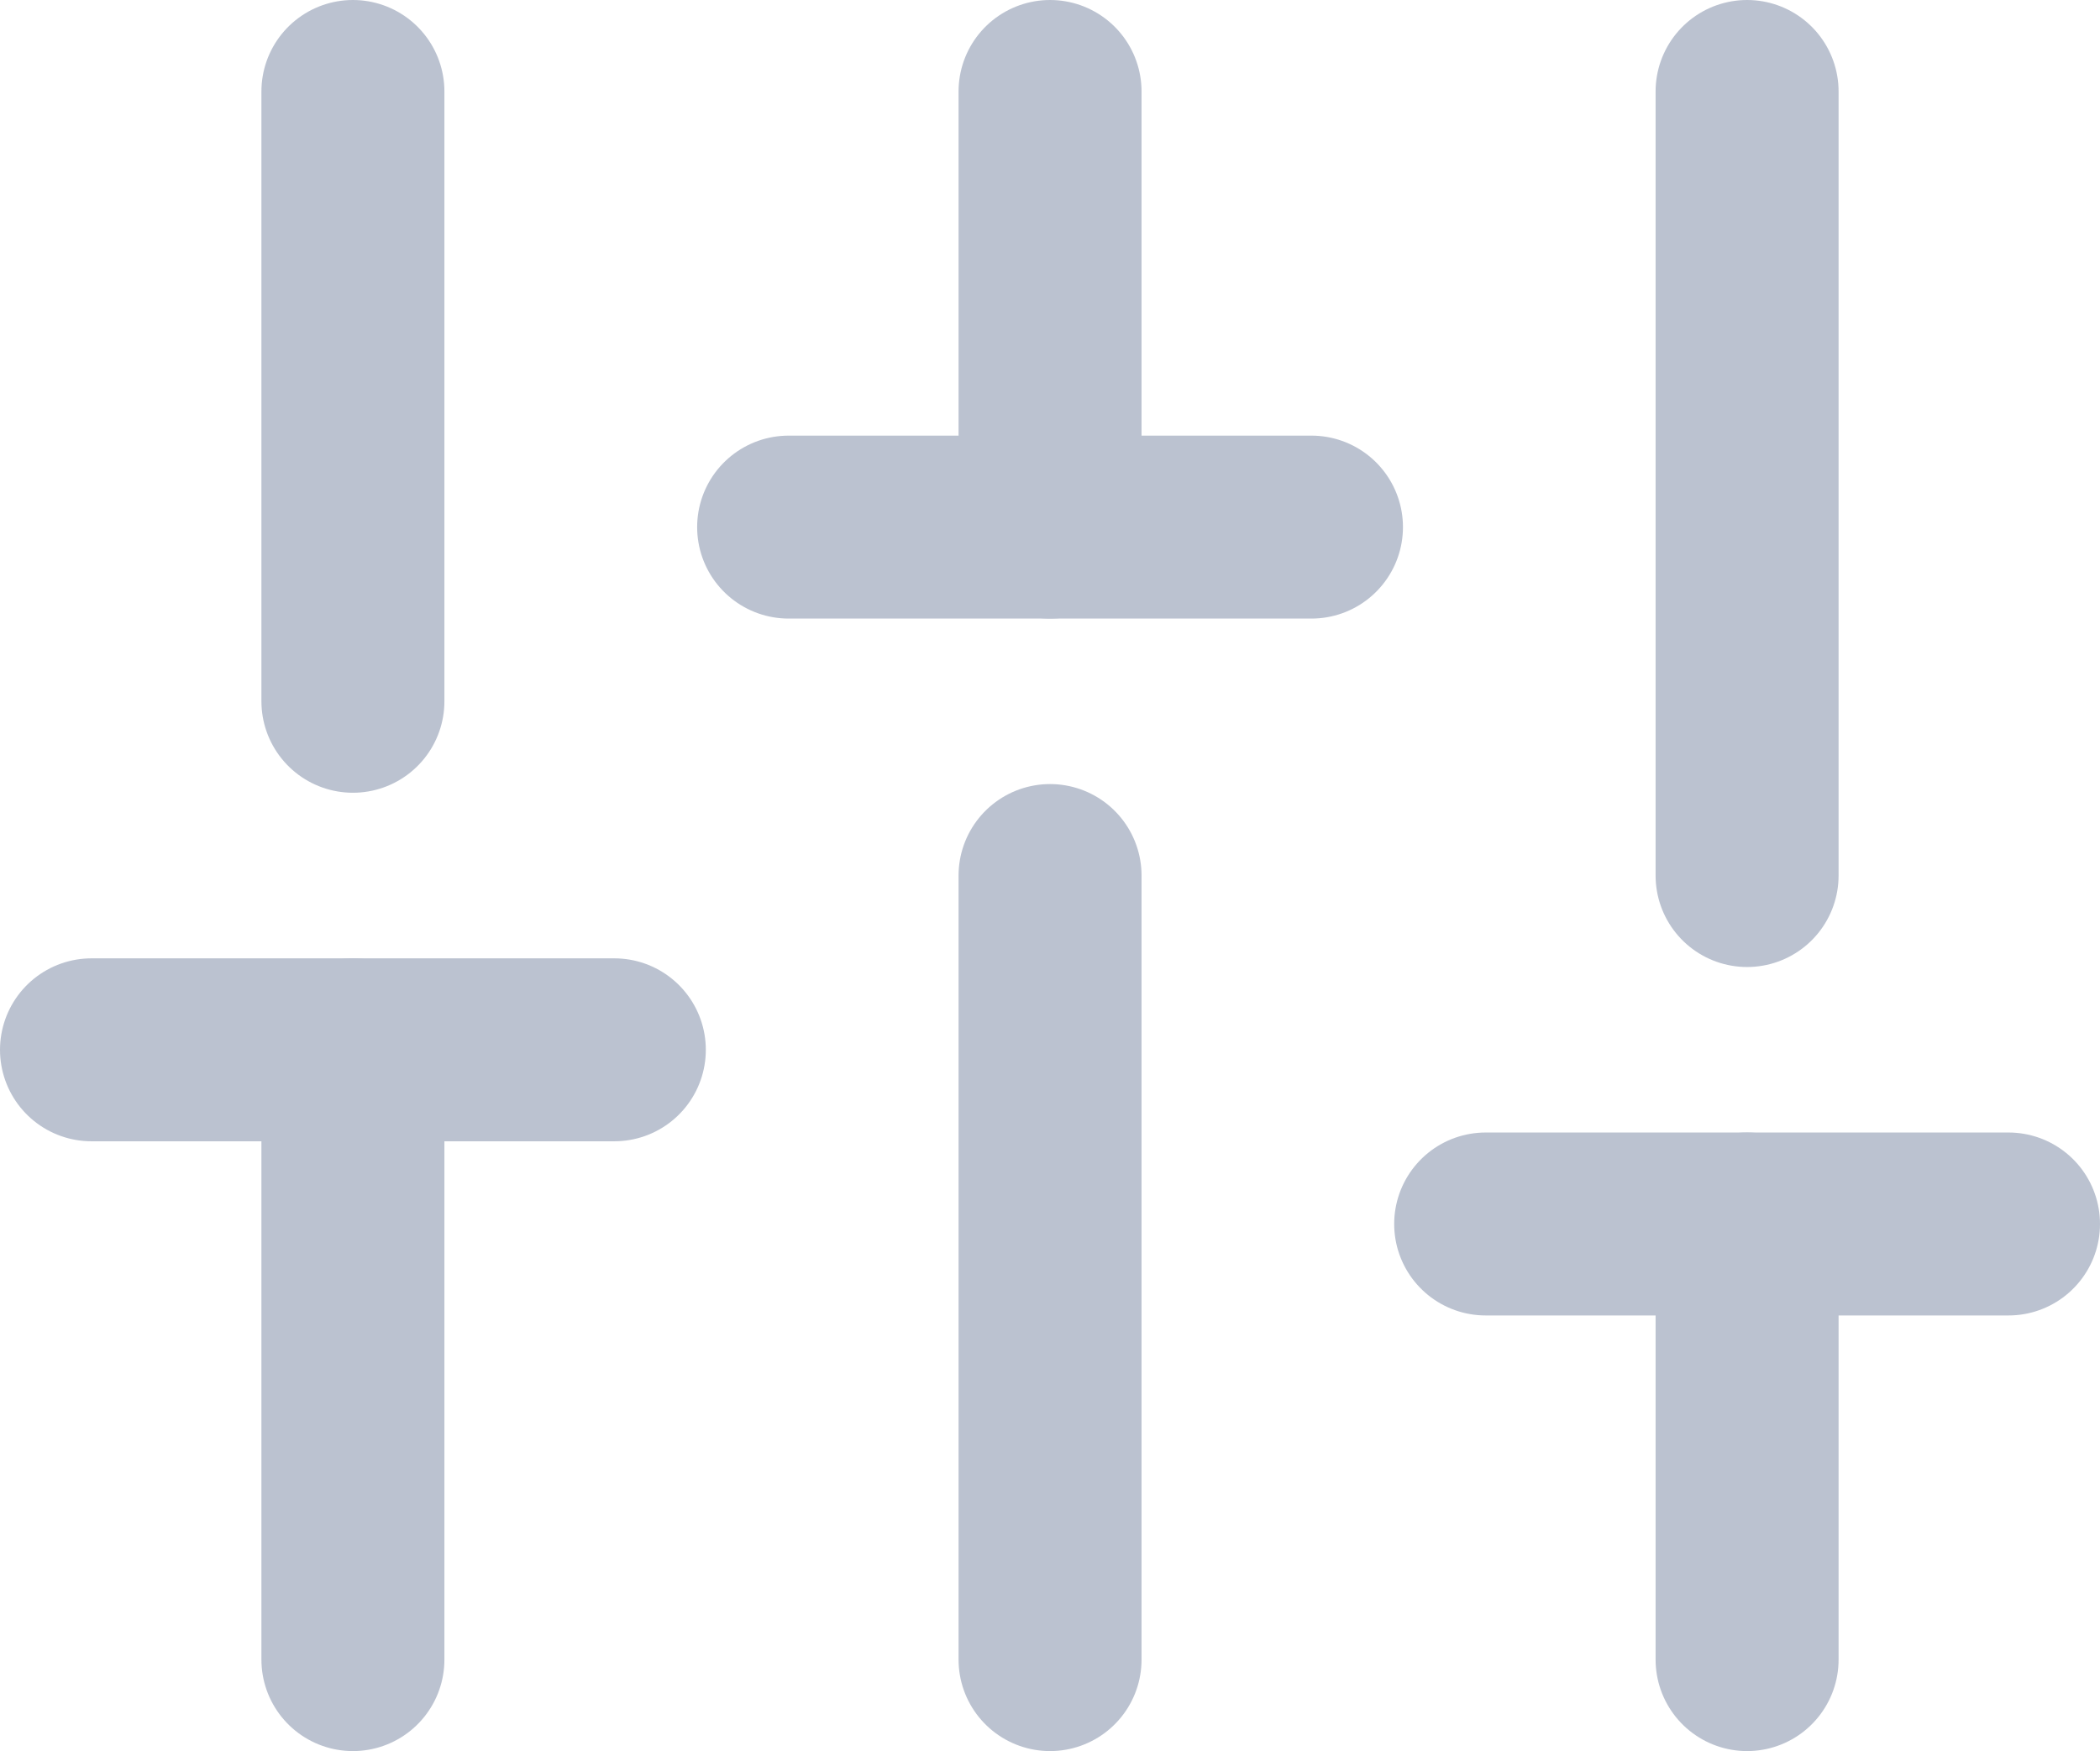 <svg xmlns="http://www.w3.org/2000/svg" width="20.083" height="16.75" viewBox="0 0 20.083 16.75">
    <defs>
        <style>
            .cls-1{fill:none;stroke:#bbc2d0;stroke-linecap:round;stroke-linejoin:round;stroke-width:1.75px}
        </style>
    </defs>
    <g id="sliders" transform="translate(.875 .875)">
        <path id="Line_1682" d="M0 5.833L0 0" class="cls-1" transform="translate(2.5 9.167)"/>
        <path id="Line_1683" d="M0 5.833L0 0" class="cls-1" transform="translate(2.5)"/>
        <path id="Line_1684" d="M0 7.5L0 0" class="cls-1" transform="translate(9.167 7.5)"/>
        <path id="Line_1685" d="M0 4.167L0 0" class="cls-1" transform="translate(9.167)"/>
        <path id="Line_1686" d="M0 4.167L0 0" class="cls-1" transform="translate(15.833 10.833)"/>
        <path id="Line_1687" d="M0 7.5L0 0" class="cls-1" transform="translate(15.833)"/>
        <path id="Line_1688" d="M0 0L5 0" class="cls-1" transform="translate(0 9.167)"/>
        <path id="Line_1689" d="M0 0L5 0" class="cls-1" transform="translate(6.667 4.167)"/>
        <path id="Line_1690" d="M0 0L5 0" class="cls-1" transform="translate(13.333 10.833)"/>
    </g>
</svg>
